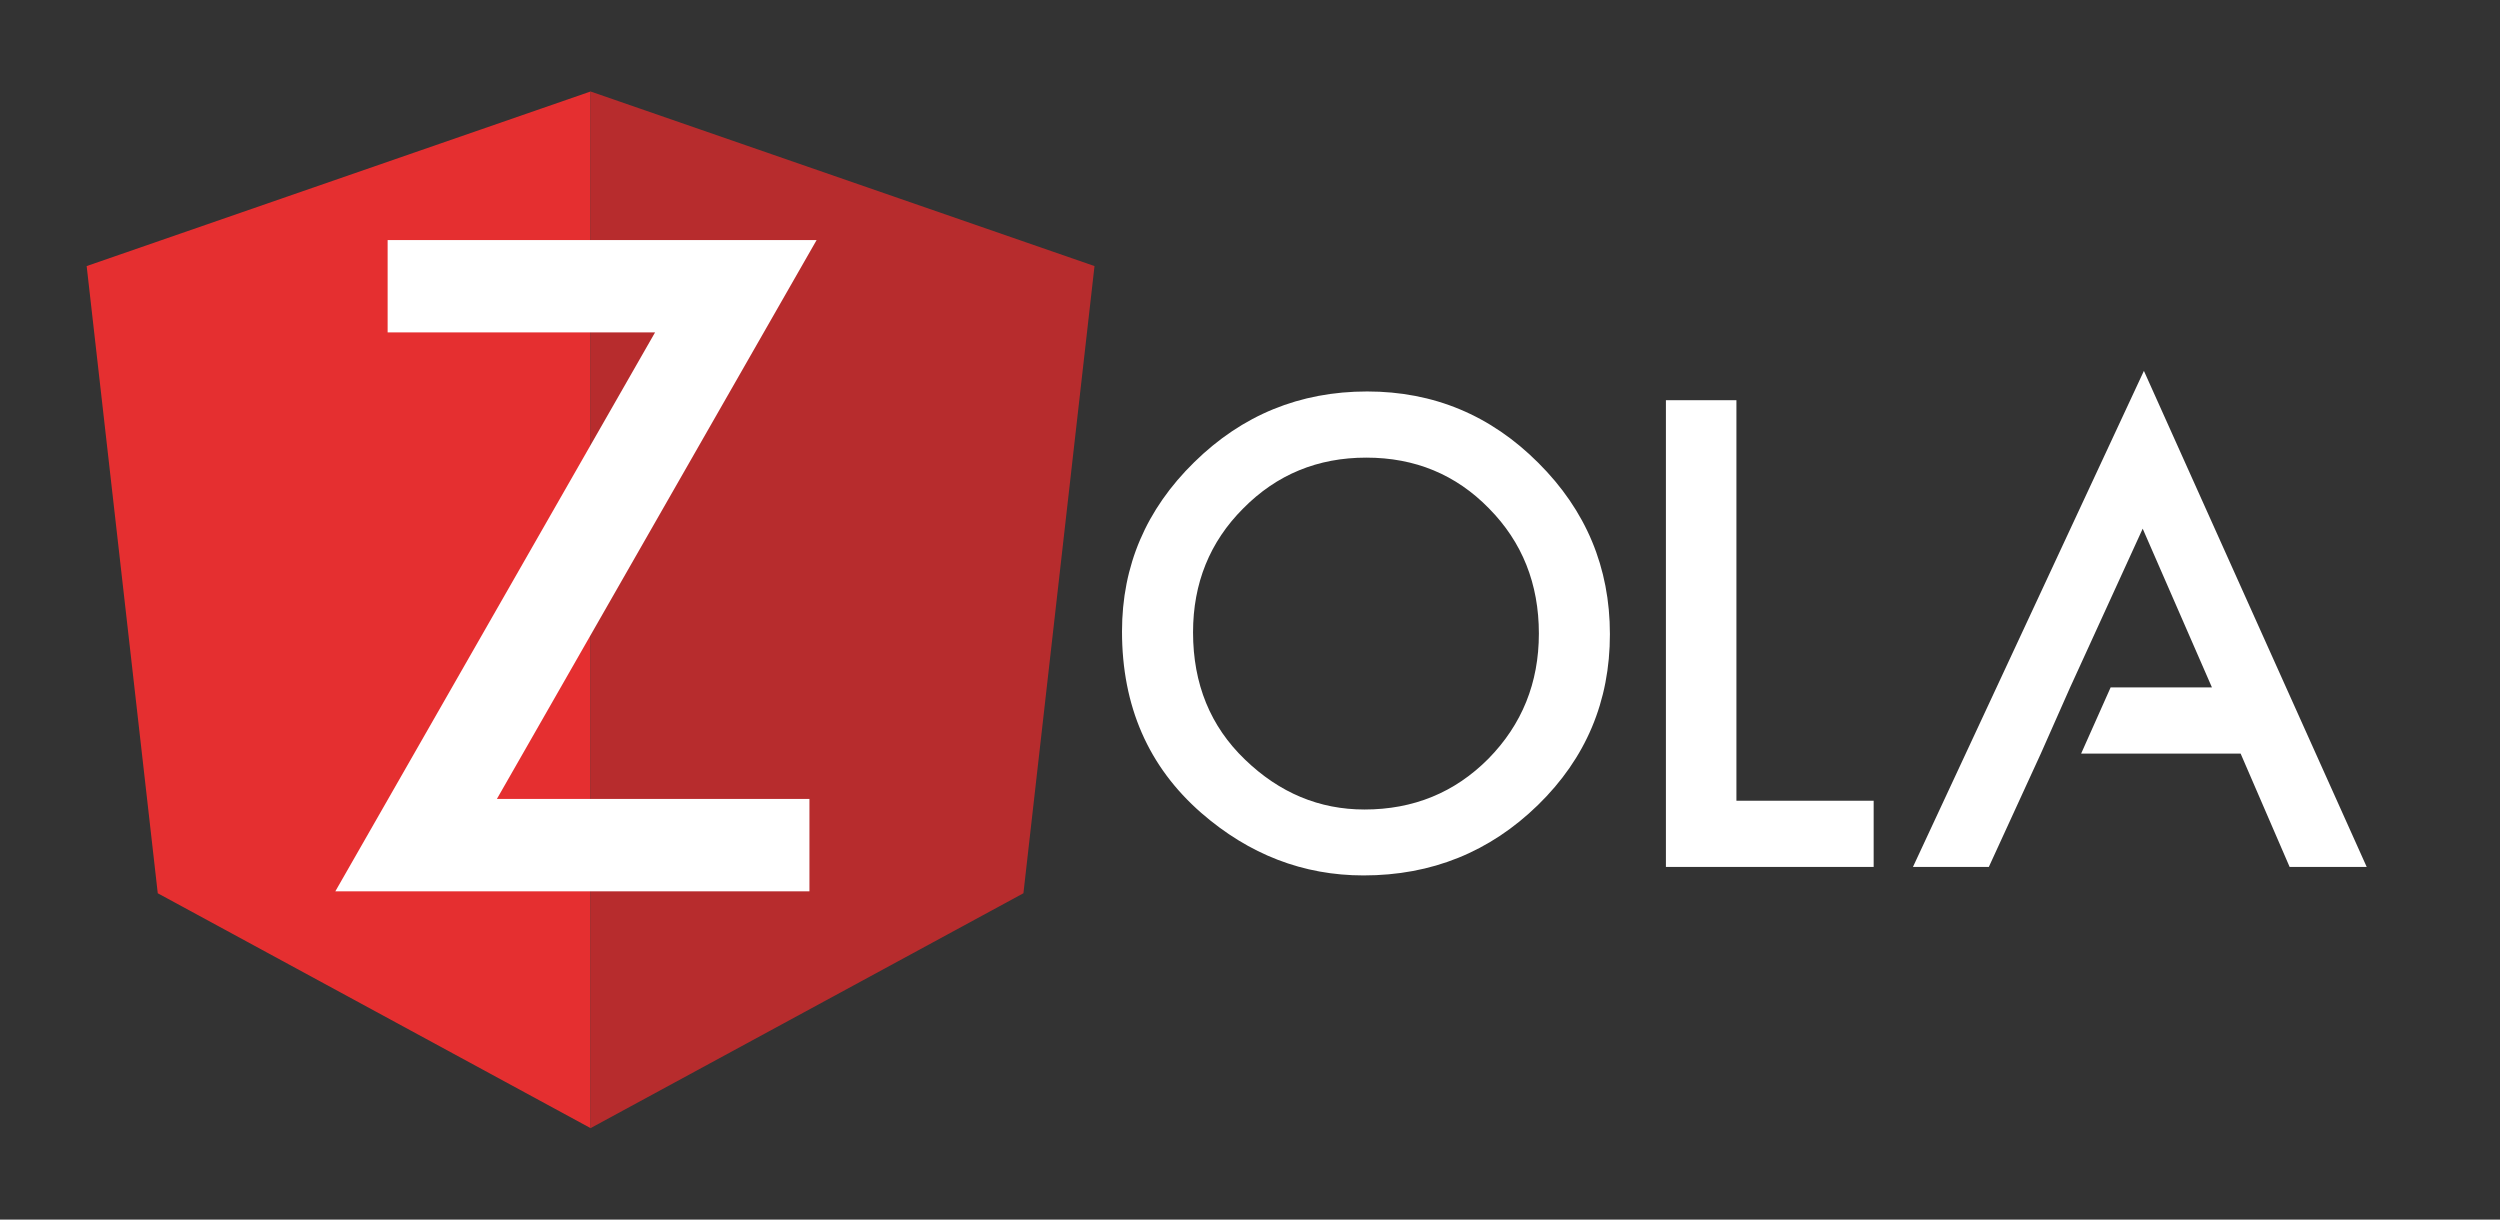 <svg id="Layer_1" data-name="Layer 1" xmlns="http://www.w3.org/2000/svg" viewBox="0 0 1769 863"><rect x="0" y="0" width="1769" height="863" fill="#333333" stroke="none"/><defs><style>.cls-1{fill:#4054b2;}.cls-2{fill:#e52f30;}.cls-3{fill:#b72c2d;}.cls-4{fill:#fff;}</style></defs><polygon class="cls-2" points="417.89 64.74 417.89 798.26 111.63 632.07 61.32 188.27 417.89 64.74"/><polygon class="cls-3" points="417.89 64.74 417.89 798.26 724.17 632.07 774.47 188.27 417.89 64.74"/><path class="cls-4" d="M351.6,565.33H572.76V630.7H237.28L463.52,235.22H274.29V169.86H577.84Z"/><path class="cls-4" d="M793.93,446.82q0-69.74,51.13-119.79Q896,277,967.41,277q70.59,0,121.07,50.48,50.7,50.49,50.69,121.29,0,71.21-50.9,120.85-51.13,49.85-123.43,49.83-64,0-114.86-44.27Q793.93,526.18,793.93,446.82Zm50.27.63q0,54.78,36.79,90.06,36.59,35.29,84.49,35.3,52,0,87.71-35.93,35.71-36.37,35.72-88.57,0-52.81-35.3-88.55-35.08-35.94-86.84-35.94-51.56,0-87.06,35.94Q844.21,395.27,844.2,447.45Z"/><path class="cls-4" d="M1228.69,283.18V566.6h97.11v46.84h-147V283.18Z"/><polygon class="cls-4" points="1517.03 262.43 1353.61 613.44 1407.3 613.44 1444.09 533.24 1464.83 486.39 1466.38 483.02 1466.38 483.02 1516.17 374.09 1565.16 486.39 1493.49 486.39 1472.61 533.24 1585.47 533.24 1620.14 613.44 1674.68 613.44 1517.03 262.43"/></svg>